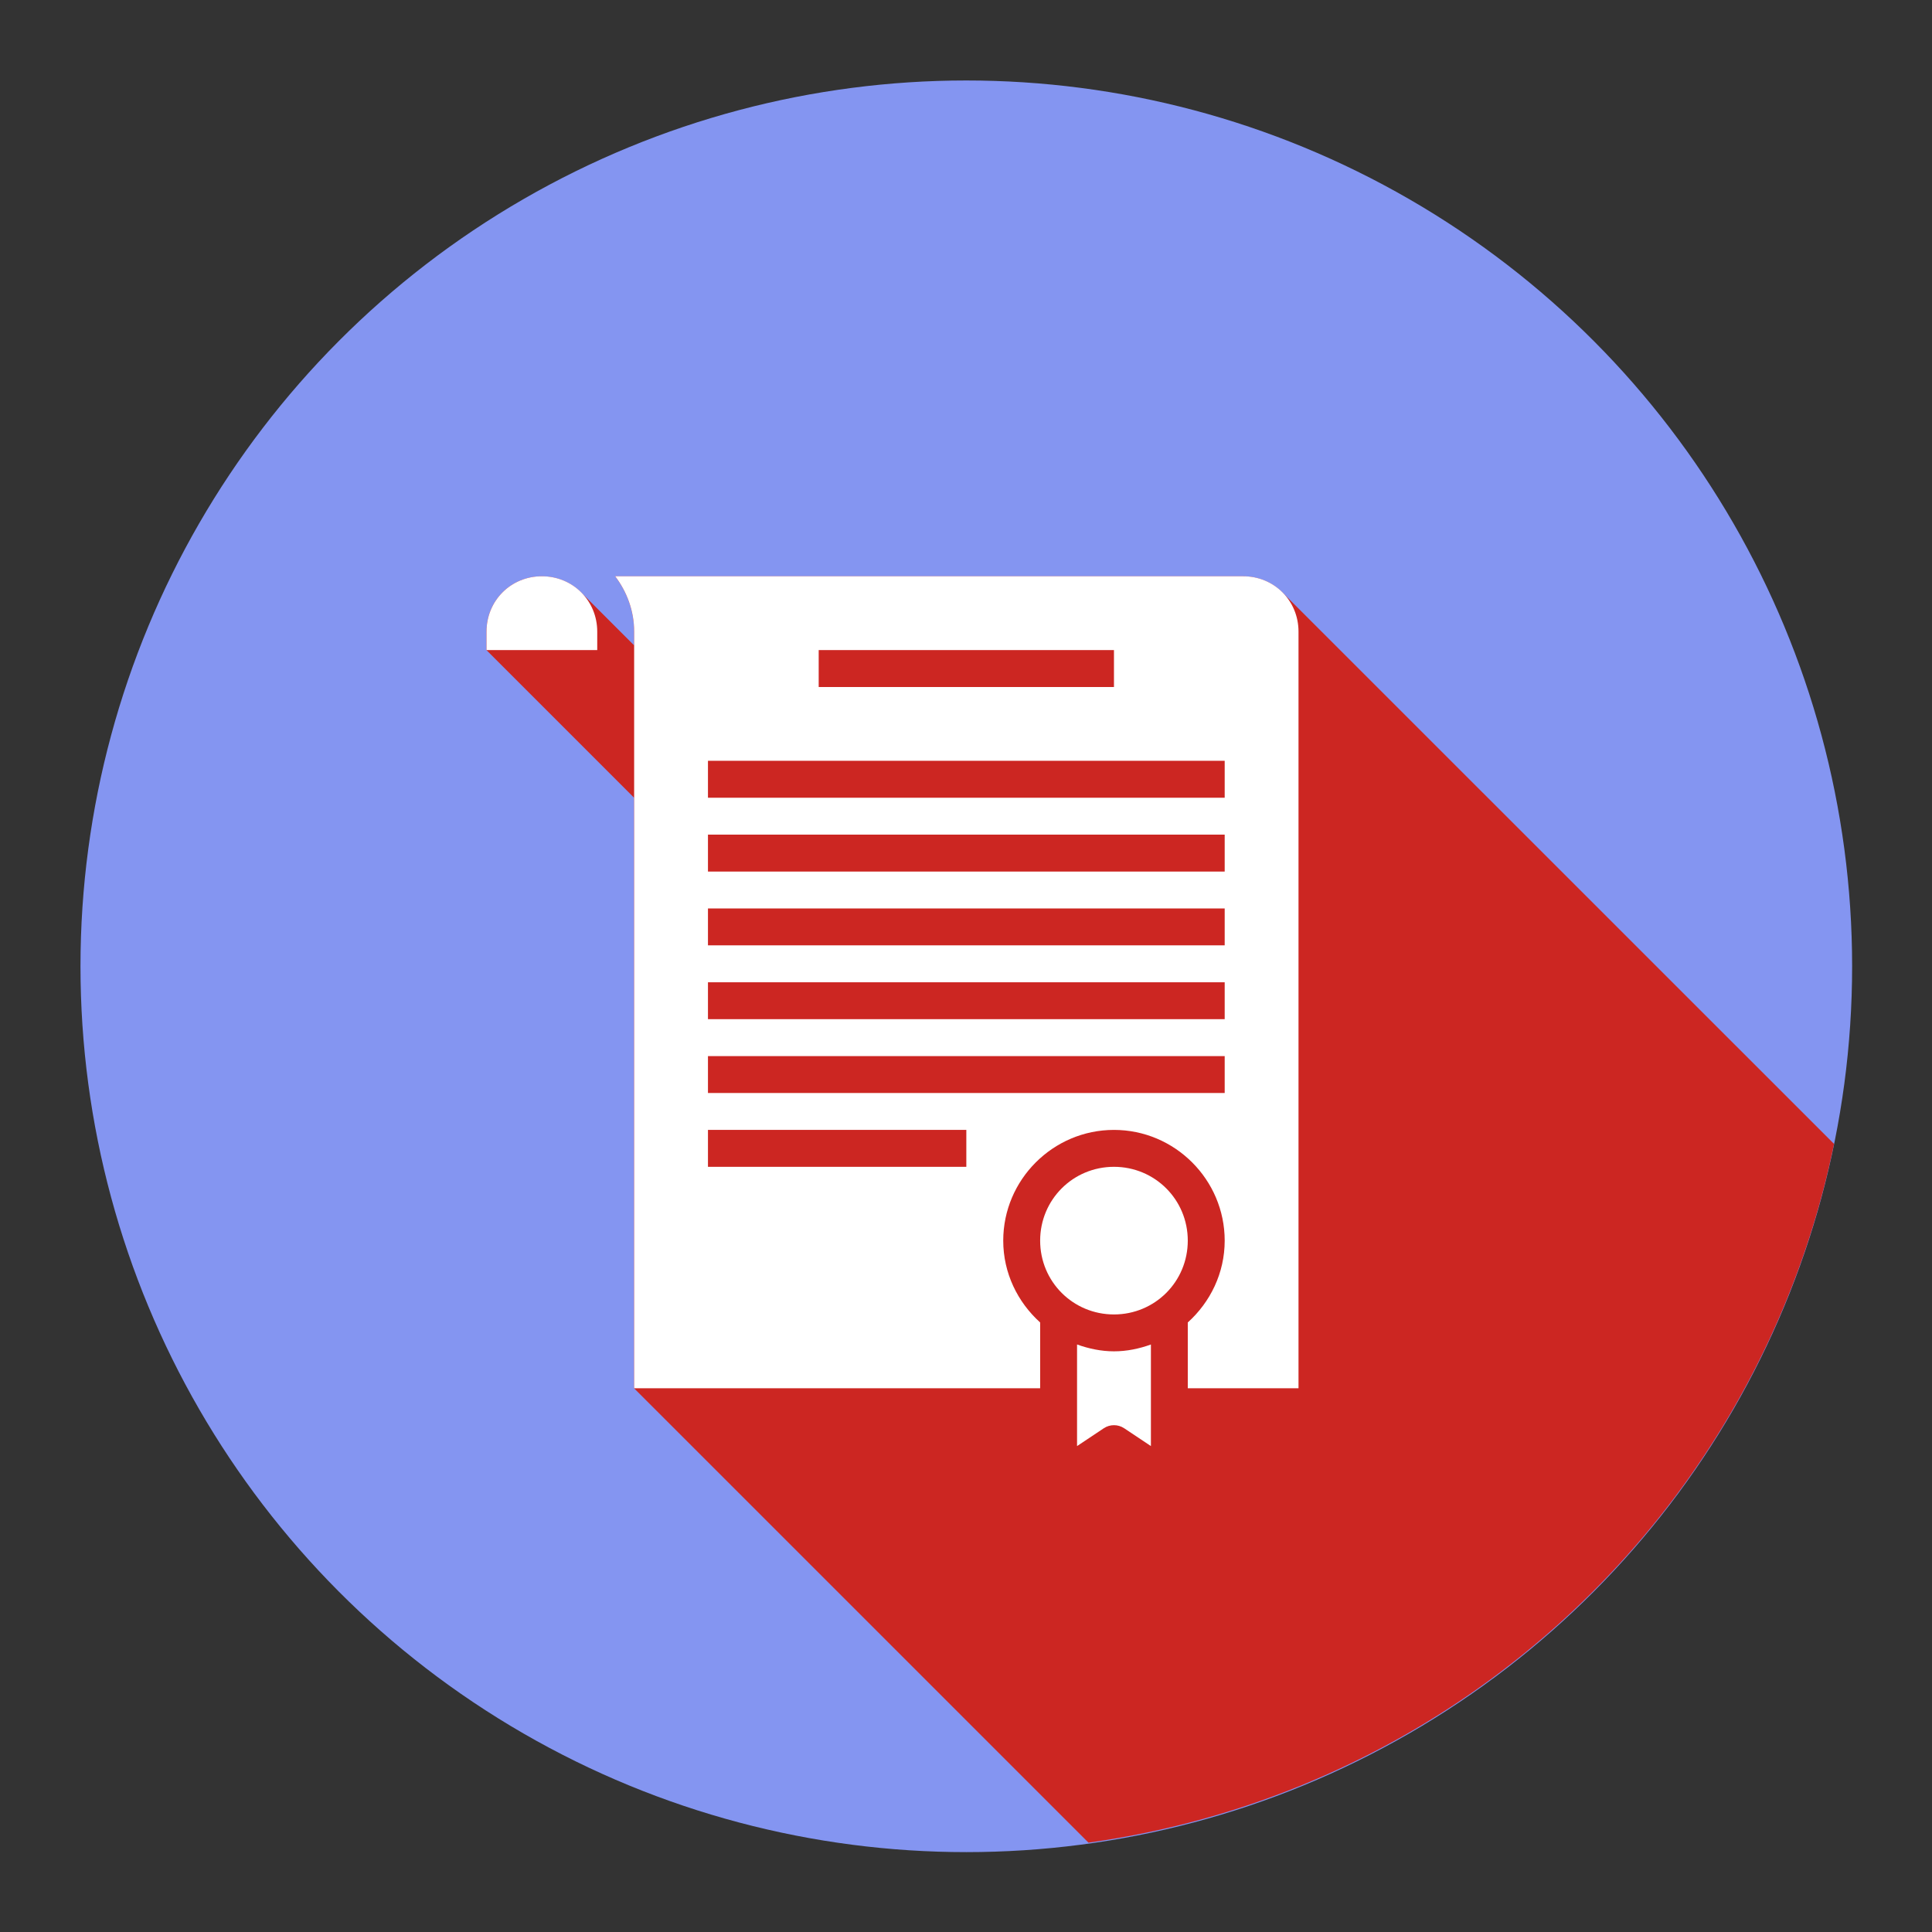 <svg id="SvgjsSvg1001" width="288" height="288" xmlns="http://www.w3.org/2000/svg" version="1.1" xmlns:xlink="http://www.w3.org/1999/xlink" xmlns:svgjs="http://svgjs.com/svgjs"><rect width="100%" height="100%" fill="#333333" stroke="none"/><defs id="SvgjsDefs1002"></defs><g id="SvgjsG1008" transform="matrix(0.917,0,0,0.917,11.995,11.995)"><svg xmlns="http://www.w3.org/2000/svg" width="288" height="288" viewBox="0 0 48 48"><g transform="translate(-8 -1008.495)" fill="#000000" class="color000 svgShape"><g transform="matrix(1.92 0 0 1.92 -39.126 977.95)" fill="#000000" class="color000 svgShape"><circle cx="37.045" cy="28.409" r="12.5" fill="#8495f1;" fill-rule="evenodd" class="color50b748 svgShape"></circle></g><path fill="#cc2622" style="line-height:normal;text-indent:0;text-align:start;text-decoration-line:none;text-decoration-style:solid;text-decoration-color:#000;text-transform:none;block-progression:tb;isolation:auto;mix-blend-mode:normal" d="M 12.5 13.434 C 11.66 13.434 11 14.094 11 14.934 L 11 15.434 L 15 19.434 L 15 35.434 L 27.311 47.744 A 24 24 0 0 0 47.51 28.812 L 32.564 13.869 C 32.294 13.599 31.92 13.434 31.5 13.434 L 14.486 13.434 C 14.804 13.853 15 14.369 15 14.934 L 15 15.305 L 13.564 13.869 C 13.294 13.599 12.92 13.434 12.5 13.434 z " color="#000" font-family="sans-serif" font-weight="400" transform="translate(8 1008.495)" white-space="normal" class="color10a711 svgShape"></path><path fill="#ffffff" d="m 20.501,1021.928 c -0.84,0 -1.5,0.66 -1.5,1.5 l 0,0.5 3,0 0,-0.5 c 0,-0.84 -0.66,-1.5 -1.5,-1.5 z m 1.986,0 c 0.318,0.419 0.514,0.936 0.514,1.5 l 0,0.5 0,20 4.25,0 6.75,0 0,-1.783 c -0.609,-0.55 -1,-1.336 -1,-2.217 0,-1.651 1.349,-3 3,-3 1.651,0 3,1.349 3,3 0,0.881 -0.391,1.667 -1,2.217 l 0,1.783 3,0 0,-20.5 c 0,-0.84 -0.66,-1.5 -1.5,-1.5 l -17.014,0 z m 5.514,2 8,0 0,1 -8,0 0,-1 z m -3,3 14,0 0,1 -14,0 0,-1 z m 0,2 14,0 0,1 -14,0 0,-1 z m 0,2 14,0 0,1 -14,0 0,-1 z m 0,2 14,0 0,1 -14,0 0,-1 z m 0,2 14,0 0,1 -14,0 0,-1 z m 0,2 7,0 0,1 -7,0 0,-1 z m 11,1 c -1.11,0 -2,0.89 -2,2 0,1.111 0.89,2 2,2 1.11,0 2,-0.889 2,-2 0,-1.11 -0.89,-2 -2,-2 z m -1,4.814 0,2.752 0.723,-0.482 c 0.168,-0.112 0.387,-0.112 0.555,0 l 0.723,0.482 0,-2.752 c -0.314,0.113 -0.648,0.185 -1,0.185 -0.352,0 -0.686,-0.073 -1,-0.185 z" color="#000" font-family="sans-serif" font-weight="400" overflow="visible" white-space="normal" style="line-height:normal;text-indent:0;text-align:start;text-decoration-line:none;text-decoration-style:solid;text-decoration-color:#000;text-transform:none;block-progression:tb;isolation:auto;mix-blend-mode:normal" class="colorfff svgShape"></path></g></svg></g></svg>
